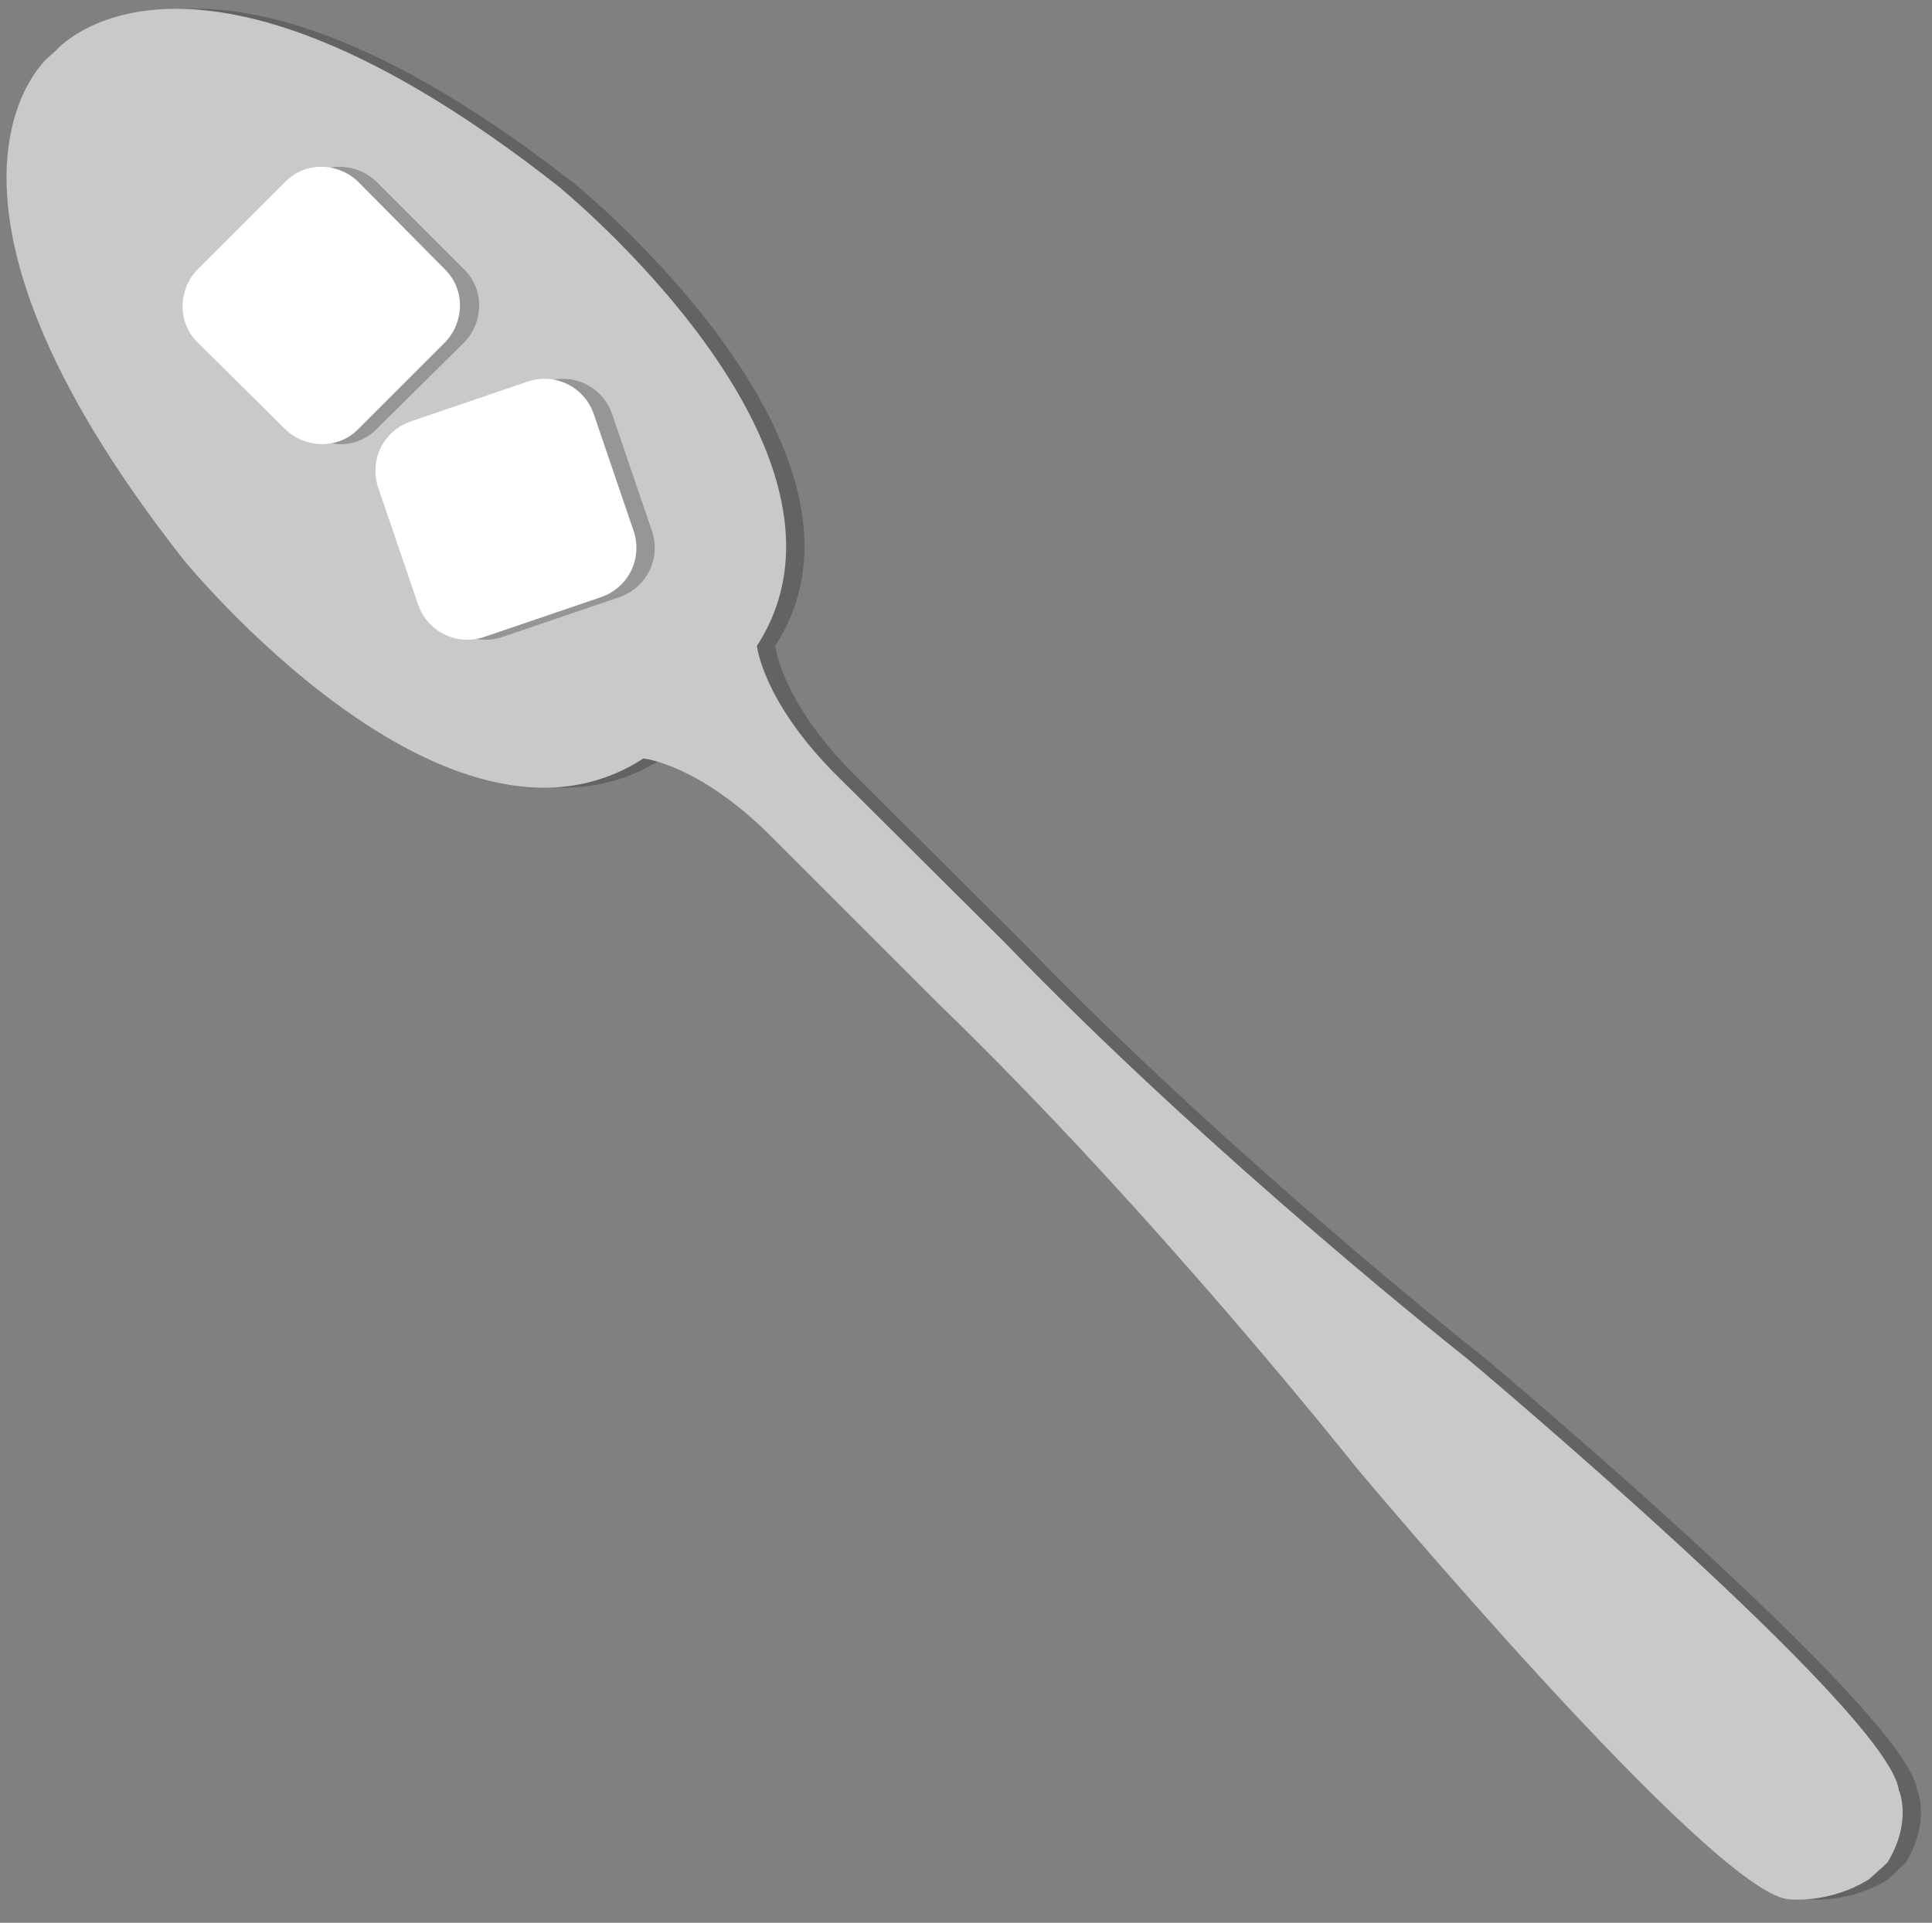 <?xml version="1.0" encoding="utf-8"?>
<!-- Generator: Adobe Illustrator 17.1.0, SVG Export Plug-In . SVG Version: 6.00 Build 0)  -->
<!DOCTYPE svg PUBLIC "-//W3C//DTD SVG 1.1//EN" "http://www.w3.org/Graphics/SVG/1.1/DTD/svg11.dtd">
<svg version="1.1" id="Layer_1" xmlns="http://www.w3.org/2000/svg" xmlns:xlink="http://www.w3.org/1999/xlink" x="0px" y="0px"
	 viewBox="0 0 221.3 220.3" enable-background="new 0 0 221.3 220.3" xml:space="preserve">
<rect x="0" y="0" width="221.3" height="220.3" fill="#808080" stroke="none"/>
<g>
	<g opacity="0.3">
		<path fill="#231F20" d="M218.3,213.4c2.9-4.8,1.3-8.3,1.3-8.3c-1.1-8.9-49.4-49.4-49.4-49.4s-29.2-23-53-47.7L97.5,88.4
			C89.4,80.1,88.8,74,88.8,74C103.3,51.6,66,21.2,66,21.2C23.6-12.1,8.5,5.8,8.5,5.8L7.7,6.6c0,0-17.8,15.1,15.5,57.5
			c0,0,30.3,37.3,52.7,22.8c0,0,6.2,0.6,14.4,8.7l19.6,19.6c24.6,23.8,47.7,53,47.7,53s40.5,48.4,49.4,49.4c0,0,4.7,0.6,9.3-2.3
			L218.3,213.4L218.3,213.4z"/>
	</g>
	<g>
		<g>
			<g>
				<path fill="#C9C9C9" d="M216.2,213.4c2.9-4.8,1.3-8.3,1.3-8.3c-1.1-8.9-49.4-49.4-49.4-49.4s-29.2-23-53-47.7L95.4,88.4
					C87.3,80.1,86.7,74,86.7,74c14.5-22.4-22.8-52.7-22.8-52.7C21.4-12.1,6.4,5.8,6.4,5.8L5.5,6.6c0,0-17.8,15.1,15.5,57.5
					c0,0,30.3,37.3,52.7,22.8c0,0,6.2,0.6,14.4,8.7l19.6,19.6c24.6,23.8,47.7,53,47.7,53s40.5,48.4,49.4,49.4c0,0,4.7,0.6,9.3-2.3
					L216.2,213.4L216.2,213.4z"/>
			</g>
		</g>
	</g>
</g>
<g>
	<g opacity="0.3">
		<path fill="#231F20" d="M53.2,30.9c2.3,2.3,2.2,6,0,8.3L43.1,49.2c-2.3,2.3-6,2.2-8.3,0L24.7,39.2c-2.3-2.3-2.2-6,0-8.3l10.1-10.1
			c2.3-2.3,6-2.2,8.3,0L53.2,30.9z"/>
	</g>
	<g>
		<path fill="#FFFFFF" d="M51,30.9c2.3,2.3,2.2,6,0,8.3L41,49.2c-2.3,2.3-6,2.2-8.3,0L22.6,39.2c-2.3-2.3-2.2-6,0-8.3l10.1-10.1
			c2.3-2.3,6-2.2,8.3,0L51,30.9z"/>
	</g>
</g>
<g>
	<g opacity="0.3">
		<path fill="#231F20" d="M74.7,60.9c1,3.1-0.6,6.4-3.7,7.5L57.5,73c-3.1,1-6.4-0.6-7.5-3.7l-4.6-13.5c-1-3.1,0.6-6.4,3.7-7.5
			l13.5-4.6c3.1-1,6.4,0.6,7.5,3.7L74.7,60.9z"/>
	</g>
	<g>
		<path fill="#FFFFFF" d="M72.6,60.9c1,3.1-0.6,6.4-3.7,7.5L55.4,73c-3.1,1-6.4-0.6-7.5-3.7l-4.6-13.5c-1-3.1,0.6-6.4,3.7-7.5
			l13.5-4.6c3.1-1,6.4,0.6,7.5,3.7L72.6,60.9z"/>
	</g>
</g>
</svg>
